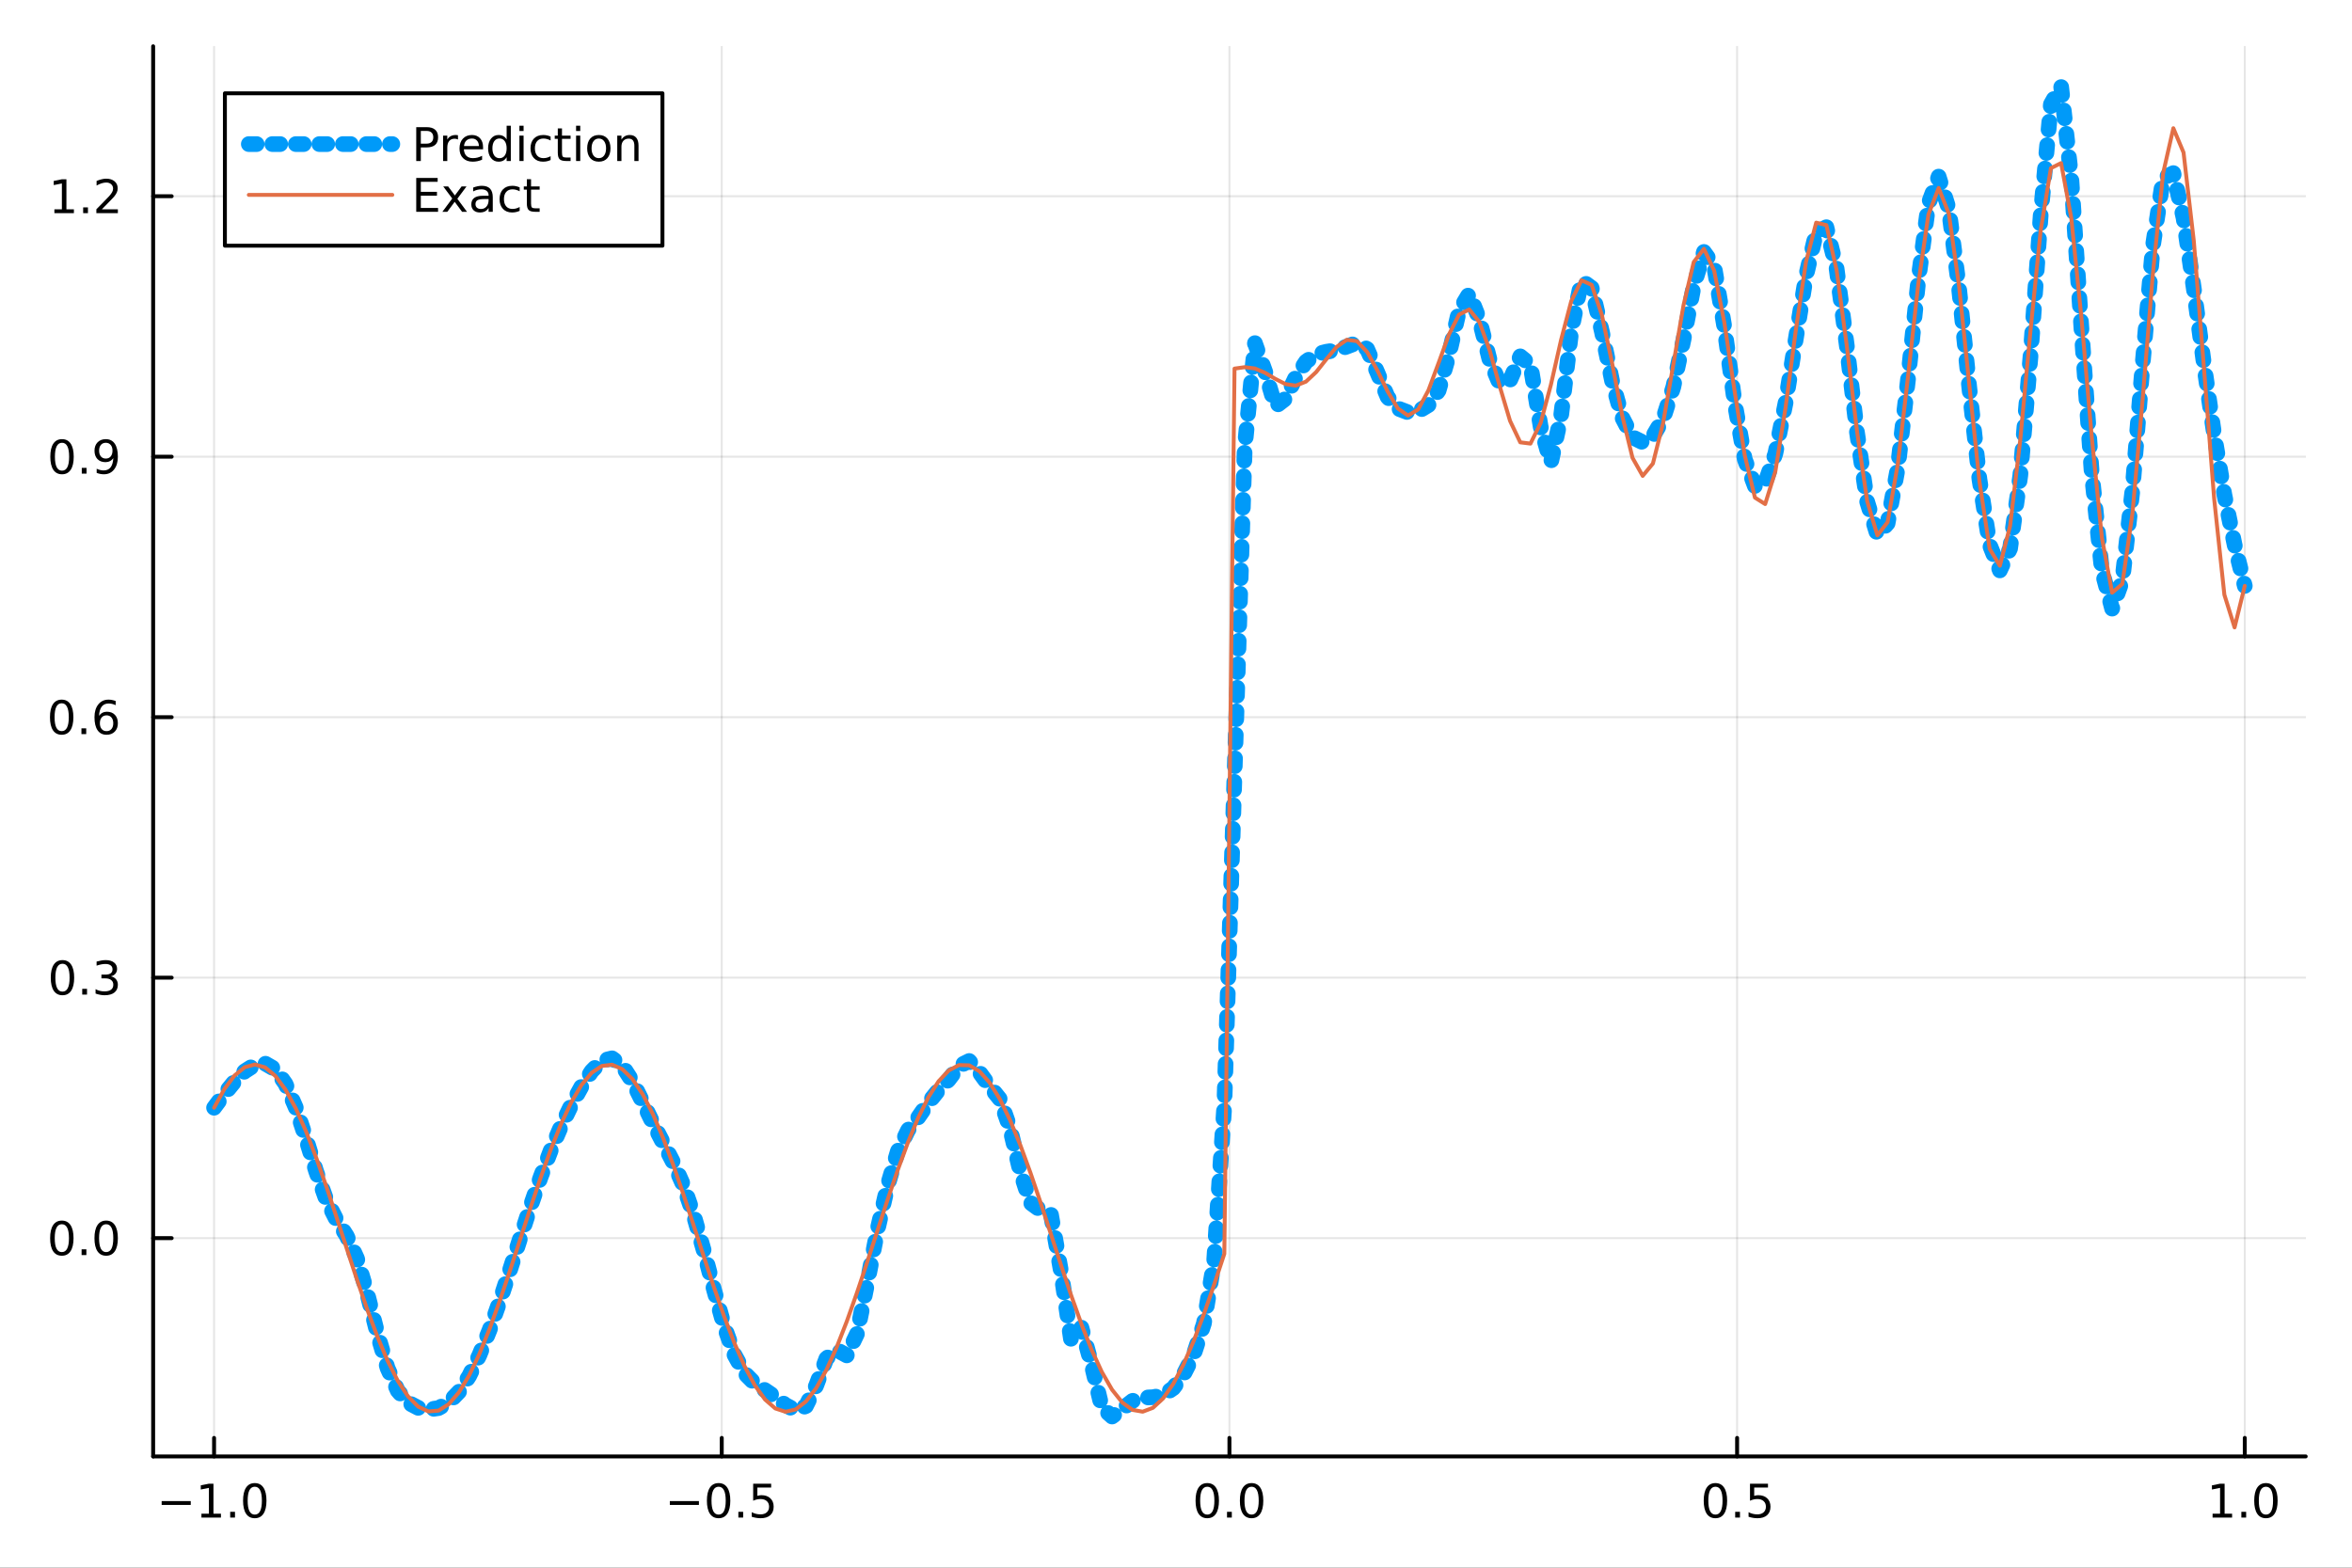 <?xml version="1.0" encoding="utf-8"?>
<svg xmlns="http://www.w3.org/2000/svg" xmlns:xlink="http://www.w3.org/1999/xlink" width="600" height="400" viewBox="0 0 2400 1600">
<rect x="0" y="0" width="2400" height="1600" fill="#333333" stroke="none"/>
<defs>
  <clipPath id="clip930">
    <rect x="0" y="0" width="2400" height="1600"/>
  </clipPath>
</defs>
<path clip-path="url(#clip930)" d="M0 1600 L2400 1600 L2400 0 L0 0  Z" fill="#ffffff" fill-rule="evenodd" fill-opacity="1"/>
<defs>
  <clipPath id="clip931">
    <rect x="480" y="0" width="1681" height="1600"/>
  </clipPath>
</defs>
<path clip-path="url(#clip930)" d="M156.274 1486.45 L2352.76 1486.45 L2352.76 47.244 L156.274 47.244  Z" fill="#ffffff" fill-rule="evenodd" fill-opacity="1"/>
<defs>
  <clipPath id="clip932">
    <rect x="156" y="47" width="2197" height="1440"/>
  </clipPath>
</defs>
<polyline clip-path="url(#clip932)" style="stroke:#000000; stroke-linecap:round; stroke-linejoin:round; stroke-width:2; stroke-opacity:0.1; fill:none" points="218.439,1486.45 218.439,47.244 "/>
<polyline clip-path="url(#clip932)" style="stroke:#000000; stroke-linecap:round; stroke-linejoin:round; stroke-width:2; stroke-opacity:0.1; fill:none" points="736.477,1486.45 736.477,47.244 "/>
<polyline clip-path="url(#clip932)" style="stroke:#000000; stroke-linecap:round; stroke-linejoin:round; stroke-width:2; stroke-opacity:0.1; fill:none" points="1254.52,1486.45 1254.52,47.244 "/>
<polyline clip-path="url(#clip932)" style="stroke:#000000; stroke-linecap:round; stroke-linejoin:round; stroke-width:2; stroke-opacity:0.1; fill:none" points="1772.55,1486.45 1772.55,47.244 "/>
<polyline clip-path="url(#clip932)" style="stroke:#000000; stroke-linecap:round; stroke-linejoin:round; stroke-width:2; stroke-opacity:0.1; fill:none" points="2290.59,1486.45 2290.59,47.244 "/>
<polyline clip-path="url(#clip930)" style="stroke:#000000; stroke-linecap:round; stroke-linejoin:round; stroke-width:4; stroke-opacity:1; fill:none" points="156.274,1486.45 2352.76,1486.45 "/>
<polyline clip-path="url(#clip930)" style="stroke:#000000; stroke-linecap:round; stroke-linejoin:round; stroke-width:4; stroke-opacity:1; fill:none" points="218.439,1486.45 218.439,1467.55 "/>
<polyline clip-path="url(#clip930)" style="stroke:#000000; stroke-linecap:round; stroke-linejoin:round; stroke-width:4; stroke-opacity:1; fill:none" points="736.477,1486.45 736.477,1467.55 "/>
<polyline clip-path="url(#clip930)" style="stroke:#000000; stroke-linecap:round; stroke-linejoin:round; stroke-width:4; stroke-opacity:1; fill:none" points="1254.52,1486.45 1254.52,1467.55 "/>
<polyline clip-path="url(#clip930)" style="stroke:#000000; stroke-linecap:round; stroke-linejoin:round; stroke-width:4; stroke-opacity:1; fill:none" points="1772.55,1486.45 1772.55,1467.55 "/>
<polyline clip-path="url(#clip930)" style="stroke:#000000; stroke-linecap:round; stroke-linejoin:round; stroke-width:4; stroke-opacity:1; fill:none" points="2290.59,1486.45 2290.59,1467.55 "/>
<path clip-path="url(#clip930)" d="M164.967 1532.02 L194.643 1532.02 L194.643 1535.95 L164.967 1535.95 L164.967 1532.02 Z" fill="#000000" fill-rule="nonzero" fill-opacity="1" /><path clip-path="url(#clip930)" d="M205.545 1544.91 L213.184 1544.91 L213.184 1518.55 L204.874 1520.21 L204.874 1515.95 L213.138 1514.29 L217.814 1514.29 L217.814 1544.91 L225.453 1544.91 L225.453 1548.85 L205.545 1548.85 L205.545 1544.91 Z" fill="#000000" fill-rule="nonzero" fill-opacity="1" /><path clip-path="url(#clip930)" d="M234.897 1542.97 L239.781 1542.97 L239.781 1548.85 L234.897 1548.85 L234.897 1542.97 Z" fill="#000000" fill-rule="nonzero" fill-opacity="1" /><path clip-path="url(#clip930)" d="M259.966 1517.37 Q256.355 1517.37 254.527 1520.93 Q252.721 1524.47 252.721 1531.6 Q252.721 1538.71 254.527 1542.27 Q256.355 1545.82 259.966 1545.82 Q263.601 1545.82 265.406 1542.27 Q267.235 1538.71 267.235 1531.6 Q267.235 1524.47 265.406 1520.93 Q263.601 1517.37 259.966 1517.37 M259.966 1513.66 Q265.776 1513.66 268.832 1518.27 Q271.911 1522.85 271.911 1531.6 Q271.911 1540.33 268.832 1544.94 Q265.776 1549.52 259.966 1549.52 Q254.156 1549.52 251.077 1544.94 Q248.022 1540.33 248.022 1531.6 Q248.022 1522.85 251.077 1518.27 Q254.156 1513.66 259.966 1513.66 Z" fill="#000000" fill-rule="nonzero" fill-opacity="1" /><path clip-path="url(#clip930)" d="M683.503 1532.02 L713.178 1532.02 L713.178 1535.95 L683.503 1535.95 L683.503 1532.02 Z" fill="#000000" fill-rule="nonzero" fill-opacity="1" /><path clip-path="url(#clip930)" d="M733.271 1517.37 Q729.66 1517.37 727.831 1520.93 Q726.026 1524.47 726.026 1531.6 Q726.026 1538.71 727.831 1542.27 Q729.66 1545.82 733.271 1545.82 Q736.905 1545.82 738.711 1542.27 Q740.539 1538.71 740.539 1531.6 Q740.539 1524.47 738.711 1520.93 Q736.905 1517.37 733.271 1517.37 M733.271 1513.66 Q739.081 1513.66 742.137 1518.27 Q745.215 1522.85 745.215 1531.6 Q745.215 1540.33 742.137 1544.94 Q739.081 1549.52 733.271 1549.52 Q727.461 1549.52 724.382 1544.94 Q721.327 1540.33 721.327 1531.6 Q721.327 1522.85 724.382 1518.27 Q727.461 1513.66 733.271 1513.66 Z" fill="#000000" fill-rule="nonzero" fill-opacity="1" /><path clip-path="url(#clip930)" d="M753.433 1542.97 L758.317 1542.97 L758.317 1548.85 L753.433 1548.85 L753.433 1542.97 Z" fill="#000000" fill-rule="nonzero" fill-opacity="1" /><path clip-path="url(#clip930)" d="M768.548 1514.29 L786.905 1514.29 L786.905 1518.22 L772.831 1518.22 L772.831 1526.7 Q773.849 1526.35 774.868 1526.19 Q775.886 1526 776.905 1526 Q782.692 1526 786.072 1529.17 Q789.451 1532.34 789.451 1537.76 Q789.451 1543.34 785.979 1546.44 Q782.507 1549.52 776.187 1549.52 Q774.011 1549.52 771.743 1549.15 Q769.498 1548.78 767.09 1548.04 L767.09 1543.34 Q769.173 1544.47 771.396 1545.03 Q773.618 1545.58 776.095 1545.58 Q780.099 1545.58 782.437 1543.48 Q784.775 1541.37 784.775 1537.76 Q784.775 1534.15 782.437 1532.04 Q780.099 1529.94 776.095 1529.94 Q774.22 1529.94 772.345 1530.35 Q770.493 1530.77 768.548 1531.65 L768.548 1514.29 Z" fill="#000000" fill-rule="nonzero" fill-opacity="1" /><path clip-path="url(#clip930)" d="M1231.9 1517.37 Q1228.29 1517.37 1226.46 1520.93 Q1224.65 1524.47 1224.65 1531.6 Q1224.65 1538.71 1226.46 1542.27 Q1228.29 1545.82 1231.9 1545.82 Q1235.53 1545.82 1237.34 1542.27 Q1239.17 1538.71 1239.17 1531.6 Q1239.17 1524.47 1237.34 1520.93 Q1235.53 1517.37 1231.9 1517.37 M1231.9 1513.66 Q1237.71 1513.66 1240.77 1518.27 Q1243.84 1522.85 1243.84 1531.6 Q1243.84 1540.33 1240.77 1544.94 Q1237.71 1549.52 1231.9 1549.52 Q1226.09 1549.52 1223.01 1544.94 Q1219.96 1540.33 1219.96 1531.6 Q1219.96 1522.85 1223.01 1518.27 Q1226.09 1513.66 1231.9 1513.66 Z" fill="#000000" fill-rule="nonzero" fill-opacity="1" /><path clip-path="url(#clip930)" d="M1252.06 1542.97 L1256.95 1542.97 L1256.95 1548.85 L1252.06 1548.85 L1252.06 1542.97 Z" fill="#000000" fill-rule="nonzero" fill-opacity="1" /><path clip-path="url(#clip930)" d="M1277.13 1517.37 Q1273.52 1517.37 1271.69 1520.93 Q1269.89 1524.47 1269.89 1531.6 Q1269.89 1538.71 1271.69 1542.27 Q1273.52 1545.82 1277.13 1545.82 Q1280.76 1545.82 1282.57 1542.27 Q1284.4 1538.71 1284.4 1531.6 Q1284.4 1524.47 1282.57 1520.93 Q1280.76 1517.37 1277.13 1517.37 M1277.13 1513.66 Q1282.94 1513.66 1286 1518.27 Q1289.08 1522.85 1289.08 1531.6 Q1289.08 1540.33 1286 1544.94 Q1282.94 1549.52 1277.13 1549.52 Q1271.32 1549.52 1268.24 1544.94 Q1265.19 1540.33 1265.19 1531.6 Q1265.19 1522.85 1268.24 1518.27 Q1271.32 1513.66 1277.13 1513.66 Z" fill="#000000" fill-rule="nonzero" fill-opacity="1" /><path clip-path="url(#clip930)" d="M1750.44 1517.37 Q1746.82 1517.37 1745 1520.93 Q1743.19 1524.47 1743.19 1531.6 Q1743.19 1538.71 1745 1542.27 Q1746.82 1545.82 1750.44 1545.82 Q1754.07 1545.82 1755.88 1542.27 Q1757.7 1538.71 1757.7 1531.6 Q1757.7 1524.47 1755.88 1520.93 Q1754.07 1517.37 1750.44 1517.37 M1750.44 1513.66 Q1756.25 1513.66 1759.3 1518.27 Q1762.38 1522.85 1762.38 1531.6 Q1762.38 1540.33 1759.3 1544.94 Q1756.25 1549.52 1750.44 1549.52 Q1744.63 1549.52 1741.55 1544.94 Q1738.49 1540.33 1738.49 1531.6 Q1738.49 1522.85 1741.55 1518.27 Q1744.63 1513.66 1750.44 1513.66 Z" fill="#000000" fill-rule="nonzero" fill-opacity="1" /><path clip-path="url(#clip930)" d="M1770.6 1542.97 L1775.48 1542.97 L1775.48 1548.85 L1770.6 1548.85 L1770.6 1542.97 Z" fill="#000000" fill-rule="nonzero" fill-opacity="1" /><path clip-path="url(#clip930)" d="M1785.71 1514.29 L1804.07 1514.29 L1804.07 1518.22 L1790 1518.22 L1790 1526.7 Q1791.01 1526.35 1792.03 1526.19 Q1793.05 1526 1794.07 1526 Q1799.86 1526 1803.24 1529.17 Q1806.62 1532.34 1806.62 1537.76 Q1806.62 1543.34 1803.14 1546.44 Q1799.67 1549.52 1793.35 1549.52 Q1791.18 1549.52 1788.91 1549.15 Q1786.66 1548.78 1784.25 1548.04 L1784.25 1543.34 Q1786.34 1544.47 1788.56 1545.03 Q1790.78 1545.58 1793.26 1545.58 Q1797.26 1545.58 1799.6 1543.48 Q1801.94 1541.37 1801.94 1537.76 Q1801.94 1534.15 1799.6 1532.04 Q1797.26 1529.94 1793.26 1529.94 Q1791.38 1529.94 1789.51 1530.35 Q1787.66 1530.77 1785.71 1531.65 L1785.71 1514.29 Z" fill="#000000" fill-rule="nonzero" fill-opacity="1" /><path clip-path="url(#clip930)" d="M2257.74 1544.91 L2265.38 1544.91 L2265.38 1518.55 L2257.07 1520.21 L2257.07 1515.95 L2265.34 1514.29 L2270.01 1514.29 L2270.01 1544.91 L2277.65 1544.91 L2277.65 1548.85 L2257.74 1548.85 L2257.74 1544.91 Z" fill="#000000" fill-rule="nonzero" fill-opacity="1" /><path clip-path="url(#clip930)" d="M2287.1 1542.97 L2291.98 1542.97 L2291.98 1548.85 L2287.1 1548.85 L2287.1 1542.97 Z" fill="#000000" fill-rule="nonzero" fill-opacity="1" /><path clip-path="url(#clip930)" d="M2312.17 1517.37 Q2308.55 1517.37 2306.73 1520.93 Q2304.92 1524.47 2304.92 1531.6 Q2304.92 1538.71 2306.73 1542.27 Q2308.55 1545.82 2312.17 1545.82 Q2315.8 1545.82 2317.61 1542.27 Q2319.43 1538.71 2319.43 1531.6 Q2319.43 1524.47 2317.61 1520.93 Q2315.8 1517.37 2312.17 1517.37 M2312.17 1513.66 Q2317.98 1513.66 2321.03 1518.27 Q2324.11 1522.85 2324.11 1531.6 Q2324.11 1540.33 2321.03 1544.94 Q2317.98 1549.52 2312.17 1549.52 Q2306.36 1549.52 2303.28 1544.94 Q2300.22 1540.33 2300.22 1531.6 Q2300.22 1522.85 2303.28 1518.27 Q2306.36 1513.66 2312.17 1513.66 Z" fill="#000000" fill-rule="nonzero" fill-opacity="1" /><polyline clip-path="url(#clip932)" style="stroke:#000000; stroke-linecap:round; stroke-linejoin:round; stroke-width:2; stroke-opacity:0.1; fill:none" points="156.274,1263.66 2352.76,1263.66 "/>
<polyline clip-path="url(#clip932)" style="stroke:#000000; stroke-linecap:round; stroke-linejoin:round; stroke-width:2; stroke-opacity:0.1; fill:none" points="156.274,997.808 2352.76,997.808 "/>
<polyline clip-path="url(#clip932)" style="stroke:#000000; stroke-linecap:round; stroke-linejoin:round; stroke-width:2; stroke-opacity:0.1; fill:none" points="156.274,731.959 2352.76,731.959 "/>
<polyline clip-path="url(#clip932)" style="stroke:#000000; stroke-linecap:round; stroke-linejoin:round; stroke-width:2; stroke-opacity:0.1; fill:none" points="156.274,466.111 2352.76,466.111 "/>
<polyline clip-path="url(#clip932)" style="stroke:#000000; stroke-linecap:round; stroke-linejoin:round; stroke-width:2; stroke-opacity:0.1; fill:none" points="156.274,200.262 2352.76,200.262 "/>
<polyline clip-path="url(#clip930)" style="stroke:#000000; stroke-linecap:round; stroke-linejoin:round; stroke-width:4; stroke-opacity:1; fill:none" points="156.274,1486.45 156.274,47.244 "/>
<polyline clip-path="url(#clip930)" style="stroke:#000000; stroke-linecap:round; stroke-linejoin:round; stroke-width:4; stroke-opacity:1; fill:none" points="156.274,1263.66 175.172,1263.66 "/>
<polyline clip-path="url(#clip930)" style="stroke:#000000; stroke-linecap:round; stroke-linejoin:round; stroke-width:4; stroke-opacity:1; fill:none" points="156.274,997.808 175.172,997.808 "/>
<polyline clip-path="url(#clip930)" style="stroke:#000000; stroke-linecap:round; stroke-linejoin:round; stroke-width:4; stroke-opacity:1; fill:none" points="156.274,731.959 175.172,731.959 "/>
<polyline clip-path="url(#clip930)" style="stroke:#000000; stroke-linecap:round; stroke-linejoin:round; stroke-width:4; stroke-opacity:1; fill:none" points="156.274,466.111 175.172,466.111 "/>
<polyline clip-path="url(#clip930)" style="stroke:#000000; stroke-linecap:round; stroke-linejoin:round; stroke-width:4; stroke-opacity:1; fill:none" points="156.274,200.262 175.172,200.262 "/>
<path clip-path="url(#clip930)" d="M63.099 1249.46 Q59.487 1249.46 57.659 1253.02 Q55.853 1256.56 55.853 1263.69 Q55.853 1270.8 57.659 1274.36 Q59.487 1277.9 63.099 1277.9 Q66.733 1277.9 68.538 1274.36 Q70.367 1270.8 70.367 1263.69 Q70.367 1256.56 68.538 1253.02 Q66.733 1249.46 63.099 1249.46 M63.099 1245.75 Q68.909 1245.75 71.964 1250.36 Q75.043 1254.94 75.043 1263.69 Q75.043 1272.42 71.964 1277.03 Q68.909 1281.61 63.099 1281.61 Q57.288 1281.61 54.21 1277.03 Q51.154 1272.42 51.154 1263.69 Q51.154 1254.94 54.21 1250.36 Q57.288 1245.75 63.099 1245.75 Z" fill="#000000" fill-rule="nonzero" fill-opacity="1" /><path clip-path="url(#clip930)" d="M83.26 1275.06 L88.145 1275.06 L88.145 1280.94 L83.26 1280.94 L83.26 1275.06 Z" fill="#000000" fill-rule="nonzero" fill-opacity="1" /><path clip-path="url(#clip930)" d="M108.33 1249.46 Q104.719 1249.46 102.89 1253.02 Q101.084 1256.56 101.084 1263.69 Q101.084 1270.8 102.89 1274.36 Q104.719 1277.9 108.33 1277.9 Q111.964 1277.9 113.77 1274.36 Q115.598 1270.8 115.598 1263.69 Q115.598 1256.56 113.77 1253.02 Q111.964 1249.46 108.33 1249.46 M108.33 1245.75 Q114.14 1245.75 117.195 1250.36 Q120.274 1254.94 120.274 1263.69 Q120.274 1272.42 117.195 1277.03 Q114.14 1281.61 108.33 1281.61 Q102.52 1281.61 99.441 1277.03 Q96.385 1272.42 96.385 1263.69 Q96.385 1254.94 99.441 1250.36 Q102.52 1245.75 108.33 1245.75 Z" fill="#000000" fill-rule="nonzero" fill-opacity="1" /><path clip-path="url(#clip930)" d="M63.747 983.607 Q60.136 983.607 58.307 987.172 Q56.501 990.713 56.501 997.843 Q56.501 1004.95 58.307 1008.51 Q60.136 1012.06 63.747 1012.06 Q67.381 1012.06 69.186 1008.51 Q71.015 1004.95 71.015 997.843 Q71.015 990.713 69.186 987.172 Q67.381 983.607 63.747 983.607 M63.747 979.903 Q69.557 979.903 72.612 984.51 Q75.691 989.093 75.691 997.843 Q75.691 1006.57 72.612 1011.18 Q69.557 1015.76 63.747 1015.76 Q57.937 1015.76 54.858 1011.18 Q51.802 1006.57 51.802 997.843 Q51.802 989.093 54.858 984.51 Q57.937 979.903 63.747 979.903 Z" fill="#000000" fill-rule="nonzero" fill-opacity="1" /><path clip-path="url(#clip930)" d="M83.909 1009.21 L88.793 1009.21 L88.793 1015.09 L83.909 1015.09 L83.909 1009.21 Z" fill="#000000" fill-rule="nonzero" fill-opacity="1" /><path clip-path="url(#clip930)" d="M113.145 996.454 Q116.501 997.172 118.376 999.44 Q120.274 1001.71 120.274 1005.04 Q120.274 1010.16 116.756 1012.96 Q113.237 1015.76 106.756 1015.76 Q104.58 1015.76 102.265 1015.32 Q99.973 1014.9 97.52 1014.05 L97.52 1009.53 Q99.464 1010.67 101.779 1011.25 Q104.094 1011.82 106.617 1011.82 Q111.015 1011.82 113.307 1010.09 Q115.621 1008.35 115.621 1005.04 Q115.621 1001.99 113.469 1000.27 Q111.339 998.537 107.52 998.537 L103.492 998.537 L103.492 994.695 L107.705 994.695 Q111.154 994.695 112.983 993.329 Q114.811 991.94 114.811 989.348 Q114.811 986.686 112.913 985.274 Q111.038 983.838 107.52 983.838 Q105.598 983.838 103.399 984.255 Q101.2 984.672 98.561 985.551 L98.561 981.385 Q101.223 980.644 103.538 980.274 Q105.876 979.903 107.936 979.903 Q113.26 979.903 116.362 982.334 Q119.464 984.741 119.464 988.862 Q119.464 991.732 117.82 993.723 Q116.177 995.69 113.145 996.454 Z" fill="#000000" fill-rule="nonzero" fill-opacity="1" /><path clip-path="url(#clip930)" d="M62.937 717.758 Q59.325 717.758 57.497 721.323 Q55.691 724.865 55.691 731.994 Q55.691 739.101 57.497 742.665 Q59.325 746.207 62.937 746.207 Q66.571 746.207 68.376 742.665 Q70.205 739.101 70.205 731.994 Q70.205 724.865 68.376 721.323 Q66.571 717.758 62.937 717.758 M62.937 714.054 Q68.747 714.054 71.802 718.661 Q74.881 723.244 74.881 731.994 Q74.881 740.721 71.802 745.327 Q68.747 749.911 62.937 749.911 Q57.126 749.911 54.048 745.327 Q50.992 740.721 50.992 731.994 Q50.992 723.244 54.048 718.661 Q57.126 714.054 62.937 714.054 Z" fill="#000000" fill-rule="nonzero" fill-opacity="1" /><path clip-path="url(#clip930)" d="M83.098 743.36 L87.983 743.36 L87.983 749.239 L83.098 749.239 L83.098 743.36 Z" fill="#000000" fill-rule="nonzero" fill-opacity="1" /><path clip-path="url(#clip930)" d="M108.746 730.096 Q105.598 730.096 103.746 732.249 Q101.918 734.402 101.918 738.152 Q101.918 741.878 103.746 744.054 Q105.598 746.207 108.746 746.207 Q111.895 746.207 113.723 744.054 Q115.575 741.878 115.575 738.152 Q115.575 734.402 113.723 732.249 Q111.895 730.096 108.746 730.096 M118.029 715.443 L118.029 719.703 Q116.27 718.869 114.464 718.429 Q112.682 717.99 110.922 717.99 Q106.293 717.99 103.839 721.115 Q101.409 724.24 101.061 730.559 Q102.427 728.545 104.487 727.48 Q106.547 726.392 109.024 726.392 Q114.233 726.392 117.242 729.564 Q120.274 732.712 120.274 738.152 Q120.274 743.476 117.126 746.693 Q113.978 749.911 108.746 749.911 Q102.751 749.911 99.58 745.327 Q96.409 740.721 96.409 731.994 Q96.409 723.8 100.297 718.939 Q104.186 714.054 110.737 714.054 Q112.496 714.054 114.279 714.402 Q116.084 714.749 118.029 715.443 Z" fill="#000000" fill-rule="nonzero" fill-opacity="1" /><path clip-path="url(#clip930)" d="M63.284 451.909 Q59.673 451.909 57.844 455.474 Q56.038 459.016 56.038 466.145 Q56.038 473.252 57.844 476.817 Q59.673 480.358 63.284 480.358 Q66.918 480.358 68.724 476.817 Q70.552 473.252 70.552 466.145 Q70.552 459.016 68.724 455.474 Q66.918 451.909 63.284 451.909 M63.284 448.206 Q69.094 448.206 72.149 452.812 Q75.228 457.395 75.228 466.145 Q75.228 474.872 72.149 479.479 Q69.094 484.062 63.284 484.062 Q57.474 484.062 54.395 479.479 Q51.339 474.872 51.339 466.145 Q51.339 457.395 54.395 452.812 Q57.474 448.206 63.284 448.206 Z" fill="#000000" fill-rule="nonzero" fill-opacity="1" /><path clip-path="url(#clip930)" d="M83.446 477.511 L88.33 477.511 L88.33 483.391 L83.446 483.391 L83.446 477.511 Z" fill="#000000" fill-rule="nonzero" fill-opacity="1" /><path clip-path="url(#clip930)" d="M98.654 482.673 L98.654 478.414 Q100.413 479.247 102.219 479.687 Q104.024 480.127 105.76 480.127 Q110.39 480.127 112.82 477.025 Q115.274 473.9 115.621 467.557 Q114.279 469.548 112.219 470.613 Q110.158 471.678 107.658 471.678 Q102.473 471.678 99.441 468.553 Q96.432 465.405 96.432 459.965 Q96.432 454.641 99.58 451.423 Q102.728 448.206 107.959 448.206 Q113.955 448.206 117.103 452.812 Q120.274 457.395 120.274 466.145 Q120.274 474.317 116.385 479.201 Q112.52 484.062 105.969 484.062 Q104.209 484.062 102.404 483.715 Q100.598 483.367 98.654 482.673 M107.959 468.02 Q111.108 468.02 112.936 465.868 Q114.788 463.715 114.788 459.965 Q114.788 456.238 112.936 454.085 Q111.108 451.909 107.959 451.909 Q104.811 451.909 102.959 454.085 Q101.131 456.238 101.131 459.965 Q101.131 463.715 102.959 465.868 Q104.811 468.02 107.959 468.02 Z" fill="#000000" fill-rule="nonzero" fill-opacity="1" /><path clip-path="url(#clip930)" d="M55.506 213.607 L63.145 213.607 L63.145 187.241 L54.835 188.908 L54.835 184.648 L63.099 182.982 L67.774 182.982 L67.774 213.607 L75.413 213.607 L75.413 217.542 L55.506 217.542 L55.506 213.607 Z" fill="#000000" fill-rule="nonzero" fill-opacity="1" /><path clip-path="url(#clip930)" d="M84.858 211.662 L89.742 211.662 L89.742 217.542 L84.858 217.542 L84.858 211.662 Z" fill="#000000" fill-rule="nonzero" fill-opacity="1" /><path clip-path="url(#clip930)" d="M103.955 213.607 L120.274 213.607 L120.274 217.542 L98.33 217.542 L98.33 213.607 Q100.992 210.852 105.575 206.222 Q110.182 201.57 111.362 200.227 Q113.608 197.704 114.487 195.968 Q115.39 194.209 115.39 192.519 Q115.39 189.764 113.445 188.028 Q111.524 186.292 108.422 186.292 Q106.223 186.292 103.77 187.056 Q101.339 187.82 98.561 189.371 L98.561 184.648 Q101.385 183.514 103.839 182.935 Q106.293 182.357 108.33 182.357 Q113.7 182.357 116.895 185.042 Q120.089 187.727 120.089 192.218 Q120.089 194.347 119.279 196.269 Q118.492 198.167 116.385 200.759 Q115.807 201.431 112.705 204.648 Q109.603 207.843 103.955 213.607 Z" fill="#000000" fill-rule="nonzero" fill-opacity="1" /><polyline clip-path="url(#clip932)" style="stroke:#009af9; stroke-linecap:round; stroke-linejoin:round; stroke-width:16; stroke-opacity:1; fill:none" stroke-dasharray="8, 16" points="218.439,1130.56 228.852,1116.63 239.264,1103.86 249.677,1093.4 260.09,1086.69 270.503,1085.43 280.916,1091.44 291.329,1106.22 301.741,1130.24 312.154,1161.65 322.567,1195.42 332.98,1224.56 343.393,1245.06 353.805,1261.43 364.218,1284.38 374.631,1319.6 385.044,1360.84 395.457,1396.29 405.87,1419.34 416.282,1431.37 426.695,1436.84 437.108,1438.63 447.521,1437.08 457.934,1431.31 468.347,1420.49 478.759,1404.34 489.172,1383.06 499.585,1357.26 509.998,1327.87 520.411,1296.13 530.824,1263.51 541.236,1231.5 551.649,1201.35 562.062,1173.91 572.475,1149.49 582.888,1127.95 593.301,1109.04 603.713,1093.29 614.126,1082.66 624.539,1080.15 634.952,1087.61 645.365,1103.82 655.777,1124.77 666.19,1146.21 676.603,1166.32 687.016,1186.46 697.429,1210.05 707.842,1240.05 718.254,1276.69 728.667,1316.55 739.08,1353.75 749.493,1382.83 759.906,1401.61 770.319,1412.12 780.731,1418.93 791.144,1425.99 801.557,1434.02 811.97,1439.55 822.383,1435.01 832.796,1414.19 843.208,1386.65 853.621,1377.62 864.034,1383.31 874.447,1361.4 884.86,1309.94 895.273,1255.84 905.685,1210.27 916.098,1175.14 926.511,1153.56 936.924,1140.45 947.337,1125.45 957.749,1112.48 968.162,1101.77 978.575,1088 988.988,1082.88 999.401,1094.32 1009.81,1108.63 1020.23,1121.63 1030.64,1151.39 1041.05,1195.48 1051.46,1227.52 1061.88,1235.12 1072.29,1238.81 1082.7,1297.95 1093.12,1368.69 1103.53,1355.11 1113.94,1392.83 1124.35,1436.44 1134.77,1445.72 1145.18,1437.91 1155.59,1429.8 1166.01,1426.49 1176.42,1426.02 1186.83,1423.97 1197.24,1416.72 1207.66,1402.99 1218.07,1382.54 1228.48,1350.72 1238.9,1287.35 1249.31,1128.19 1259.72,789.998 1270.13,456.843 1280.55,350.218 1290.96,379.33 1301.37,414.838 1311.79,406.819 1322.2,384.773 1332.61,369.162 1343.02,361.671 1353.44,359.01 1363.85,357.398 1374.26,353.717 1384.68,349.751 1395.09,356.299 1405.5,380.231 1415.91,405.151 1426.33,416.87 1436.74,420.832 1447.15,419.749 1457.57,413.41 1467.98,398.483 1478.39,362.524 1488.8,317.106 1499.22,299.757 1509.63,326.263 1520.04,367.416 1530.45,392.091 1540.87,388.01 1551.28,363.712 1561.69,372.211 1572.11,435.633 1582.52,472.233 1592.93,424.618 1603.34,337.724 1613.76,286.278 1624.17,293.928 1634.58,338.433 1645,388.822 1655.41,426.3 1665.82,446.214 1676.23,451.388 1686.65,445.224 1697.06,427.518 1707.47,394.919 1717.89,346.342 1728.3,291.601 1738.71,257.156 1749.12,271.584 1759.54,333.678 1769.95,410.195 1780.36,468.707 1790.78,496.302 1801.19,493.084 1811.6,462.878 1822.01,410.998 1832.43,346.002 1842.84,281.713 1853.25,237.245 1863.67,231.919 1874.08,274.164 1884.49,352.779 1894.9,441.402 1905.32,512.265 1915.73,546.064 1926.14,534.045 1936.56,477.207 1946.97,386.962 1957.38,286.577 1967.79,208.077 1978.21,180.275 1988.62,213.443 1999.03,294.223 2009.45,395.319 2019.86,489.322 2030.27,555.946 2040.68,582.134 2051.1,559.805 2061.51,485.361 2071.92,363.887 2082.33,219.764 2092.75,106.431 2103.16,87.976 2113.57,182.164 2123.99,336.421 2134.4,482.426 2144.81,582.235 2155.22,621.155 2165.64,592.253 2176.05,499.581 2186.46,370.27 2196.88,250.703 2207.29,181.701 2217.7,176.706 2228.11,222.286 2238.53,294.197 2248.94,371.865 2259.35,443.574 2269.77,505.006 2280.18,555.987 2290.59,597.965 "/>
<polyline clip-path="url(#clip932)" style="stroke:#e26f46; stroke-linecap:round; stroke-linejoin:round; stroke-width:4; stroke-opacity:1; fill:none" points="218.439,1130.56 228.852,1111.67 239.264,1097.75 249.677,1089.24 260.09,1086.43 270.503,1089.39 280.916,1098.05 291.329,1112.11 301.741,1131.12 312.154,1154.45 322.567,1181.34 332.98,1210.93 343.393,1242.23 353.805,1274.24 364.218,1305.89 374.631,1336.17 385.044,1364.09 395.457,1388.72 405.87,1409.27 416.282,1425.08 426.695,1435.61 437.108,1440.53 447.521,1439.68 457.934,1433.08 468.347,1420.95 478.759,1403.69 489.172,1381.86 499.585,1356.17 509.998,1327.47 520.411,1296.68 530.824,1264.81 541.236,1232.9 551.649,1202 562.062,1173.11 572.475,1147.18 582.888,1125.04 593.301,1107.43 603.713,1094.92 614.126,1087.92 624.539,1086.65 634.952,1091.16 645.365,1101.3 655.777,1116.74 666.19,1136.97 676.603,1161.34 687.016,1189.05 697.429,1219.19 707.842,1250.78 718.254,1282.8 728.667,1314.18 739.08,1343.92 749.493,1371.04 759.906,1394.66 770.319,1414 780.731,1428.43 791.144,1437.49 801.557,1440.87 811.97,1438.47 822.383,1430.36 832.796,1416.81 843.208,1398.27 853.621,1375.33 864.034,1348.74 874.447,1319.38 884.86,1288.2 895.273,1256.22 905.685,1224.48 916.098,1194.02 926.511,1165.83 936.924,1140.84 947.337,1119.85 957.749,1103.56 968.162,1092.5 978.575,1087.01 988.988,1087.3 999.401,1093.34 1009.81,1104.94 1020.23,1121.72 1030.64,1143.13 1041.05,1168.47 1051.46,1196.92 1061.88,1227.55 1072.29,1259.36 1082.7,1291.31 1093.12,1322.36 1103.53,1351.49 1113.94,1377.75 1124.35,1400.29 1134.77,1418.37 1145.18,1431.4 1155.59,1438.96 1166.01,1440.79 1176.42,1436.85 1186.83,1427.25 1197.24,1412.31 1207.66,1392.52 1218.07,1368.53 1228.48,1341.11 1238.9,1311.16 1249.31,1279.67 1259.72,376.207 1270.13,374.743 1280.55,376.076 1290.96,380.513 1301.37,386.695 1311.79,392.009 1322.2,393.583 1332.61,389.494 1343.02,379.746 1353.44,366.605 1363.85,354.1 1374.26,346.795 1384.68,348.196 1395.09,359.342 1405.5,378.09 1415.91,399.425 1426.33,416.799 1436.74,424.128 1447.15,417.855 1457.57,398.389 1467.98,370.391 1478.39,341.697 1488.8,321.133 1499.22,315.805 1509.63,328.72 1520.04,357.492 1530.45,394.651 1540.87,429.556 1551.28,451.448 1561.69,452.745 1572.11,431.595 1582.52,392.834 1592.93,346.951 1603.34,307.262 1613.76,286.046 1624.17,290.763 1634.58,321.522 1645,370.627 1655.41,424.458 1665.82,467.249 1676.23,485.697 1686.65,473.082 1697.06,431.597 1707.47,372.139 1717.89,311.462 1728.3,267.467 1738.71,253.917 1749.12,276.166 1759.54,329.197 1769.95,398.667 1780.36,464.778 1790.78,507.909 1801.19,514.442 1811.6,481.022 1822.01,415.947 1832.43,337.16 1842.84,267.308 1853.25,227.235 1863.67,229.768 1874.08,275.657 1884.49,352.93 1894.9,439.991 1905.32,511.644 1915.73,546.388 1926.14,532.858 1936.56,473.486 1946.97,384.221 1957.38,290.264 1967.79,218.959 1978.21,191.836 1988.62,218.121 1999.03,291.677 2009.45,392.361 2019.86,491.525 2030.27,560.165 2040.68,577.406 2051.1,536.827 2061.51,448.731 2071.92,337.571 2082.33,235.175 2092.75,171.63 2103.16,166.447 2113.57,222.594 2123.99,325.219 2134.4,445.551 2144.81,548.956 2155.22,604.91 2165.64,596.001 2176.05,523.317 2186.46,406.554 2196.88,278.7 2207.29,176.719 2217.7,130.862 2228.11,155.704 2238.53,245.555 2248.94,375.675 2259.35,509.076 2269.77,607.039 2280.18,640.34 2290.59,597.965 "/>
<path clip-path="url(#clip930)" d="M229.49 250.738 L675.966 250.738 L675.966 95.218 L229.49 95.218  Z" fill="#ffffff" fill-rule="evenodd" fill-opacity="1"/>
<polyline clip-path="url(#clip930)" style="stroke:#000000; stroke-linecap:round; stroke-linejoin:round; stroke-width:4; stroke-opacity:1; fill:none" points="229.49,250.738 675.966,250.738 675.966,95.218 229.49,95.218 229.49,250.738 "/>
<polyline clip-path="url(#clip930)" style="stroke:#009af9; stroke-linecap:round; stroke-linejoin:round; stroke-width:16; stroke-opacity:1; fill:none" stroke-dasharray="8, 16" points="253.896,147.058 400.328,147.058 "/>
<path clip-path="url(#clip930)" d="M429.409 133.62 L429.409 146.606 L435.289 146.606 Q438.552 146.606 440.335 144.916 Q442.117 143.227 442.117 140.102 Q442.117 137 440.335 135.31 Q438.552 133.62 435.289 133.62 L429.409 133.62 M424.733 129.778 L435.289 129.778 Q441.099 129.778 444.062 132.416 Q447.048 135.032 447.048 140.102 Q447.048 145.217 444.062 147.833 Q441.099 150.449 435.289 150.449 L429.409 150.449 L429.409 164.338 L424.733 164.338 L424.733 129.778 Z" fill="#000000" fill-rule="nonzero" fill-opacity="1" /><path clip-path="url(#clip930)" d="M467.325 142.393 Q466.608 141.977 465.751 141.791 Q464.918 141.583 463.899 141.583 Q460.288 141.583 458.344 143.944 Q456.423 146.282 456.423 150.68 L456.423 164.338 L452.14 164.338 L452.14 138.412 L456.423 138.412 L456.423 142.44 Q457.765 140.078 459.918 138.944 Q462.071 137.787 465.149 137.787 Q465.589 137.787 466.122 137.856 Q466.654 137.903 467.302 138.018 L467.325 142.393 Z" fill="#000000" fill-rule="nonzero" fill-opacity="1" /><path clip-path="url(#clip930)" d="M492.927 150.31 L492.927 152.393 L473.344 152.393 Q473.622 156.791 475.983 159.106 Q478.367 161.398 482.603 161.398 Q485.057 161.398 487.348 160.796 Q489.663 160.194 491.932 158.99 L491.932 163.018 Q489.64 163.99 487.233 164.5 Q484.825 165.009 482.348 165.009 Q476.145 165.009 472.511 161.398 Q468.899 157.787 468.899 151.629 Q468.899 145.264 472.325 141.537 Q475.774 137.787 481.608 137.787 Q486.839 137.787 489.872 141.166 Q492.927 144.523 492.927 150.31 M488.668 149.06 Q488.622 145.565 486.7 143.481 Q484.802 141.398 481.654 141.398 Q478.089 141.398 475.936 143.412 Q473.807 145.426 473.483 149.083 L488.668 149.06 Z" fill="#000000" fill-rule="nonzero" fill-opacity="1" /><path clip-path="url(#clip930)" d="M516.978 142.347 L516.978 128.319 L521.237 128.319 L521.237 164.338 L516.978 164.338 L516.978 160.449 Q515.635 162.763 513.575 163.898 Q511.538 165.009 508.668 165.009 Q503.969 165.009 501.006 161.259 Q498.066 157.509 498.066 151.398 Q498.066 145.287 501.006 141.537 Q503.969 137.787 508.668 137.787 Q511.538 137.787 513.575 138.921 Q515.635 140.032 516.978 142.347 M502.464 151.398 Q502.464 156.097 504.385 158.782 Q506.33 161.444 509.709 161.444 Q513.089 161.444 515.033 158.782 Q516.978 156.097 516.978 151.398 Q516.978 146.699 515.033 144.037 Q513.089 141.352 509.709 141.352 Q506.33 141.352 504.385 144.037 Q502.464 146.699 502.464 151.398 Z" fill="#000000" fill-rule="nonzero" fill-opacity="1" /><path clip-path="url(#clip930)" d="M530.01 138.412 L534.269 138.412 L534.269 164.338 L530.01 164.338 L530.01 138.412 M530.01 128.319 L534.269 128.319 L534.269 133.713 L530.01 133.713 L530.01 128.319 Z" fill="#000000" fill-rule="nonzero" fill-opacity="1" /><path clip-path="url(#clip930)" d="M561.839 139.407 L561.839 143.389 Q560.033 142.393 558.205 141.907 Q556.399 141.398 554.547 141.398 Q550.404 141.398 548.112 144.037 Q545.82 146.652 545.82 151.398 Q545.82 156.143 548.112 158.782 Q550.404 161.398 554.547 161.398 Q556.399 161.398 558.205 160.912 Q560.033 160.402 561.839 159.407 L561.839 163.342 Q560.056 164.176 558.135 164.592 Q556.237 165.009 554.084 165.009 Q548.228 165.009 544.779 161.328 Q541.33 157.648 541.33 151.398 Q541.33 145.055 544.802 141.421 Q548.297 137.787 554.362 137.787 Q556.33 137.787 558.205 138.203 Q560.08 138.597 561.839 139.407 Z" fill="#000000" fill-rule="nonzero" fill-opacity="1" /><path clip-path="url(#clip930)" d="M573.459 131.051 L573.459 138.412 L582.232 138.412 L582.232 141.722 L573.459 141.722 L573.459 155.796 Q573.459 158.967 574.316 159.87 Q575.195 160.773 577.857 160.773 L582.232 160.773 L582.232 164.338 L577.857 164.338 Q572.927 164.338 571.052 162.509 Q569.177 160.657 569.177 155.796 L569.177 141.722 L566.052 141.722 L566.052 138.412 L569.177 138.412 L569.177 131.051 L573.459 131.051 Z" fill="#000000" fill-rule="nonzero" fill-opacity="1" /><path clip-path="url(#clip930)" d="M587.834 138.412 L592.093 138.412 L592.093 164.338 L587.834 164.338 L587.834 138.412 M587.834 128.319 L592.093 128.319 L592.093 133.713 L587.834 133.713 L587.834 128.319 Z" fill="#000000" fill-rule="nonzero" fill-opacity="1" /><path clip-path="url(#clip930)" d="M611.051 141.398 Q607.626 141.398 605.635 144.083 Q603.644 146.745 603.644 151.398 Q603.644 156.051 605.612 158.736 Q607.602 161.398 611.051 161.398 Q614.454 161.398 616.445 158.713 Q618.436 156.027 618.436 151.398 Q618.436 146.791 616.445 144.106 Q614.454 141.398 611.051 141.398 M611.051 137.787 Q616.607 137.787 619.778 141.398 Q622.95 145.009 622.95 151.398 Q622.95 157.764 619.778 161.398 Q616.607 165.009 611.051 165.009 Q605.473 165.009 602.302 161.398 Q599.153 157.764 599.153 151.398 Q599.153 145.009 602.302 141.398 Q605.473 137.787 611.051 137.787 Z" fill="#000000" fill-rule="nonzero" fill-opacity="1" /><path clip-path="url(#clip930)" d="M651.561 148.689 L651.561 164.338 L647.301 164.338 L647.301 148.828 Q647.301 145.148 645.866 143.319 Q644.431 141.49 641.561 141.49 Q638.112 141.49 636.121 143.69 Q634.13 145.889 634.13 149.685 L634.13 164.338 L629.848 164.338 L629.848 138.412 L634.13 138.412 L634.13 142.44 Q635.658 140.102 637.718 138.944 Q639.801 137.787 642.51 137.787 Q646.977 137.787 649.269 140.565 Q651.561 143.319 651.561 148.689 Z" fill="#000000" fill-rule="nonzero" fill-opacity="1" /><polyline clip-path="url(#clip930)" style="stroke:#e26f46; stroke-linecap:round; stroke-linejoin:round; stroke-width:4; stroke-opacity:1; fill:none" points="253.896,198.898 400.328,198.898 "/>
<path clip-path="url(#clip930)" d="M424.733 181.618 L446.585 181.618 L446.585 185.553 L429.409 185.553 L429.409 195.784 L445.867 195.784 L445.867 199.719 L429.409 199.719 L429.409 212.242 L447.001 212.242 L447.001 216.178 L424.733 216.178 L424.733 181.618 Z" fill="#000000" fill-rule="nonzero" fill-opacity="1" /><path clip-path="url(#clip930)" d="M476.052 190.252 L466.677 202.867 L476.538 216.178 L471.515 216.178 L463.969 205.992 L456.423 216.178 L451.4 216.178 L461.469 202.613 L452.256 190.252 L457.279 190.252 L464.154 199.488 L471.029 190.252 L476.052 190.252 Z" fill="#000000" fill-rule="nonzero" fill-opacity="1" /><path clip-path="url(#clip930)" d="M494.339 203.145 Q489.177 203.145 487.186 204.326 Q485.196 205.506 485.196 208.354 Q485.196 210.622 486.677 211.965 Q488.182 213.284 490.751 213.284 Q494.293 213.284 496.422 210.784 Q498.575 208.261 498.575 204.094 L498.575 203.145 L494.339 203.145 M502.834 201.386 L502.834 216.178 L498.575 216.178 L498.575 212.242 Q497.117 214.603 494.941 215.738 Q492.765 216.849 489.617 216.849 Q485.635 216.849 483.274 214.627 Q480.936 212.381 480.936 208.631 Q480.936 204.256 483.853 202.034 Q486.793 199.812 492.603 199.812 L498.575 199.812 L498.575 199.395 Q498.575 196.455 496.631 194.858 Q494.71 193.238 491.214 193.238 Q488.992 193.238 486.885 193.77 Q484.779 194.303 482.835 195.367 L482.835 191.432 Q485.173 190.53 487.372 190.09 Q489.571 189.627 491.654 189.627 Q497.279 189.627 500.057 192.543 Q502.834 195.46 502.834 201.386 Z" fill="#000000" fill-rule="nonzero" fill-opacity="1" /><path clip-path="url(#clip930)" d="M530.265 191.247 L530.265 195.229 Q528.459 194.233 526.631 193.747 Q524.825 193.238 522.973 193.238 Q518.83 193.238 516.538 195.877 Q514.246 198.492 514.246 203.238 Q514.246 207.983 516.538 210.622 Q518.83 213.238 522.973 213.238 Q524.825 213.238 526.631 212.752 Q528.459 212.242 530.265 211.247 L530.265 215.182 Q528.482 216.016 526.561 216.432 Q524.663 216.849 522.51 216.849 Q516.654 216.849 513.205 213.168 Q509.756 209.488 509.756 203.238 Q509.756 196.895 513.228 193.261 Q516.723 189.627 522.788 189.627 Q524.756 189.627 526.631 190.043 Q528.506 190.437 530.265 191.247 Z" fill="#000000" fill-rule="nonzero" fill-opacity="1" /><path clip-path="url(#clip930)" d="M541.885 182.891 L541.885 190.252 L550.658 190.252 L550.658 193.562 L541.885 193.562 L541.885 207.636 Q541.885 210.807 542.742 211.71 Q543.621 212.613 546.283 212.613 L550.658 212.613 L550.658 216.178 L546.283 216.178 Q541.353 216.178 539.478 214.349 Q537.603 212.497 537.603 207.636 L537.603 193.562 L534.478 193.562 L534.478 190.252 L537.603 190.252 L537.603 182.891 L541.885 182.891 Z" fill="#000000" fill-rule="nonzero" fill-opacity="1" /></svg>
